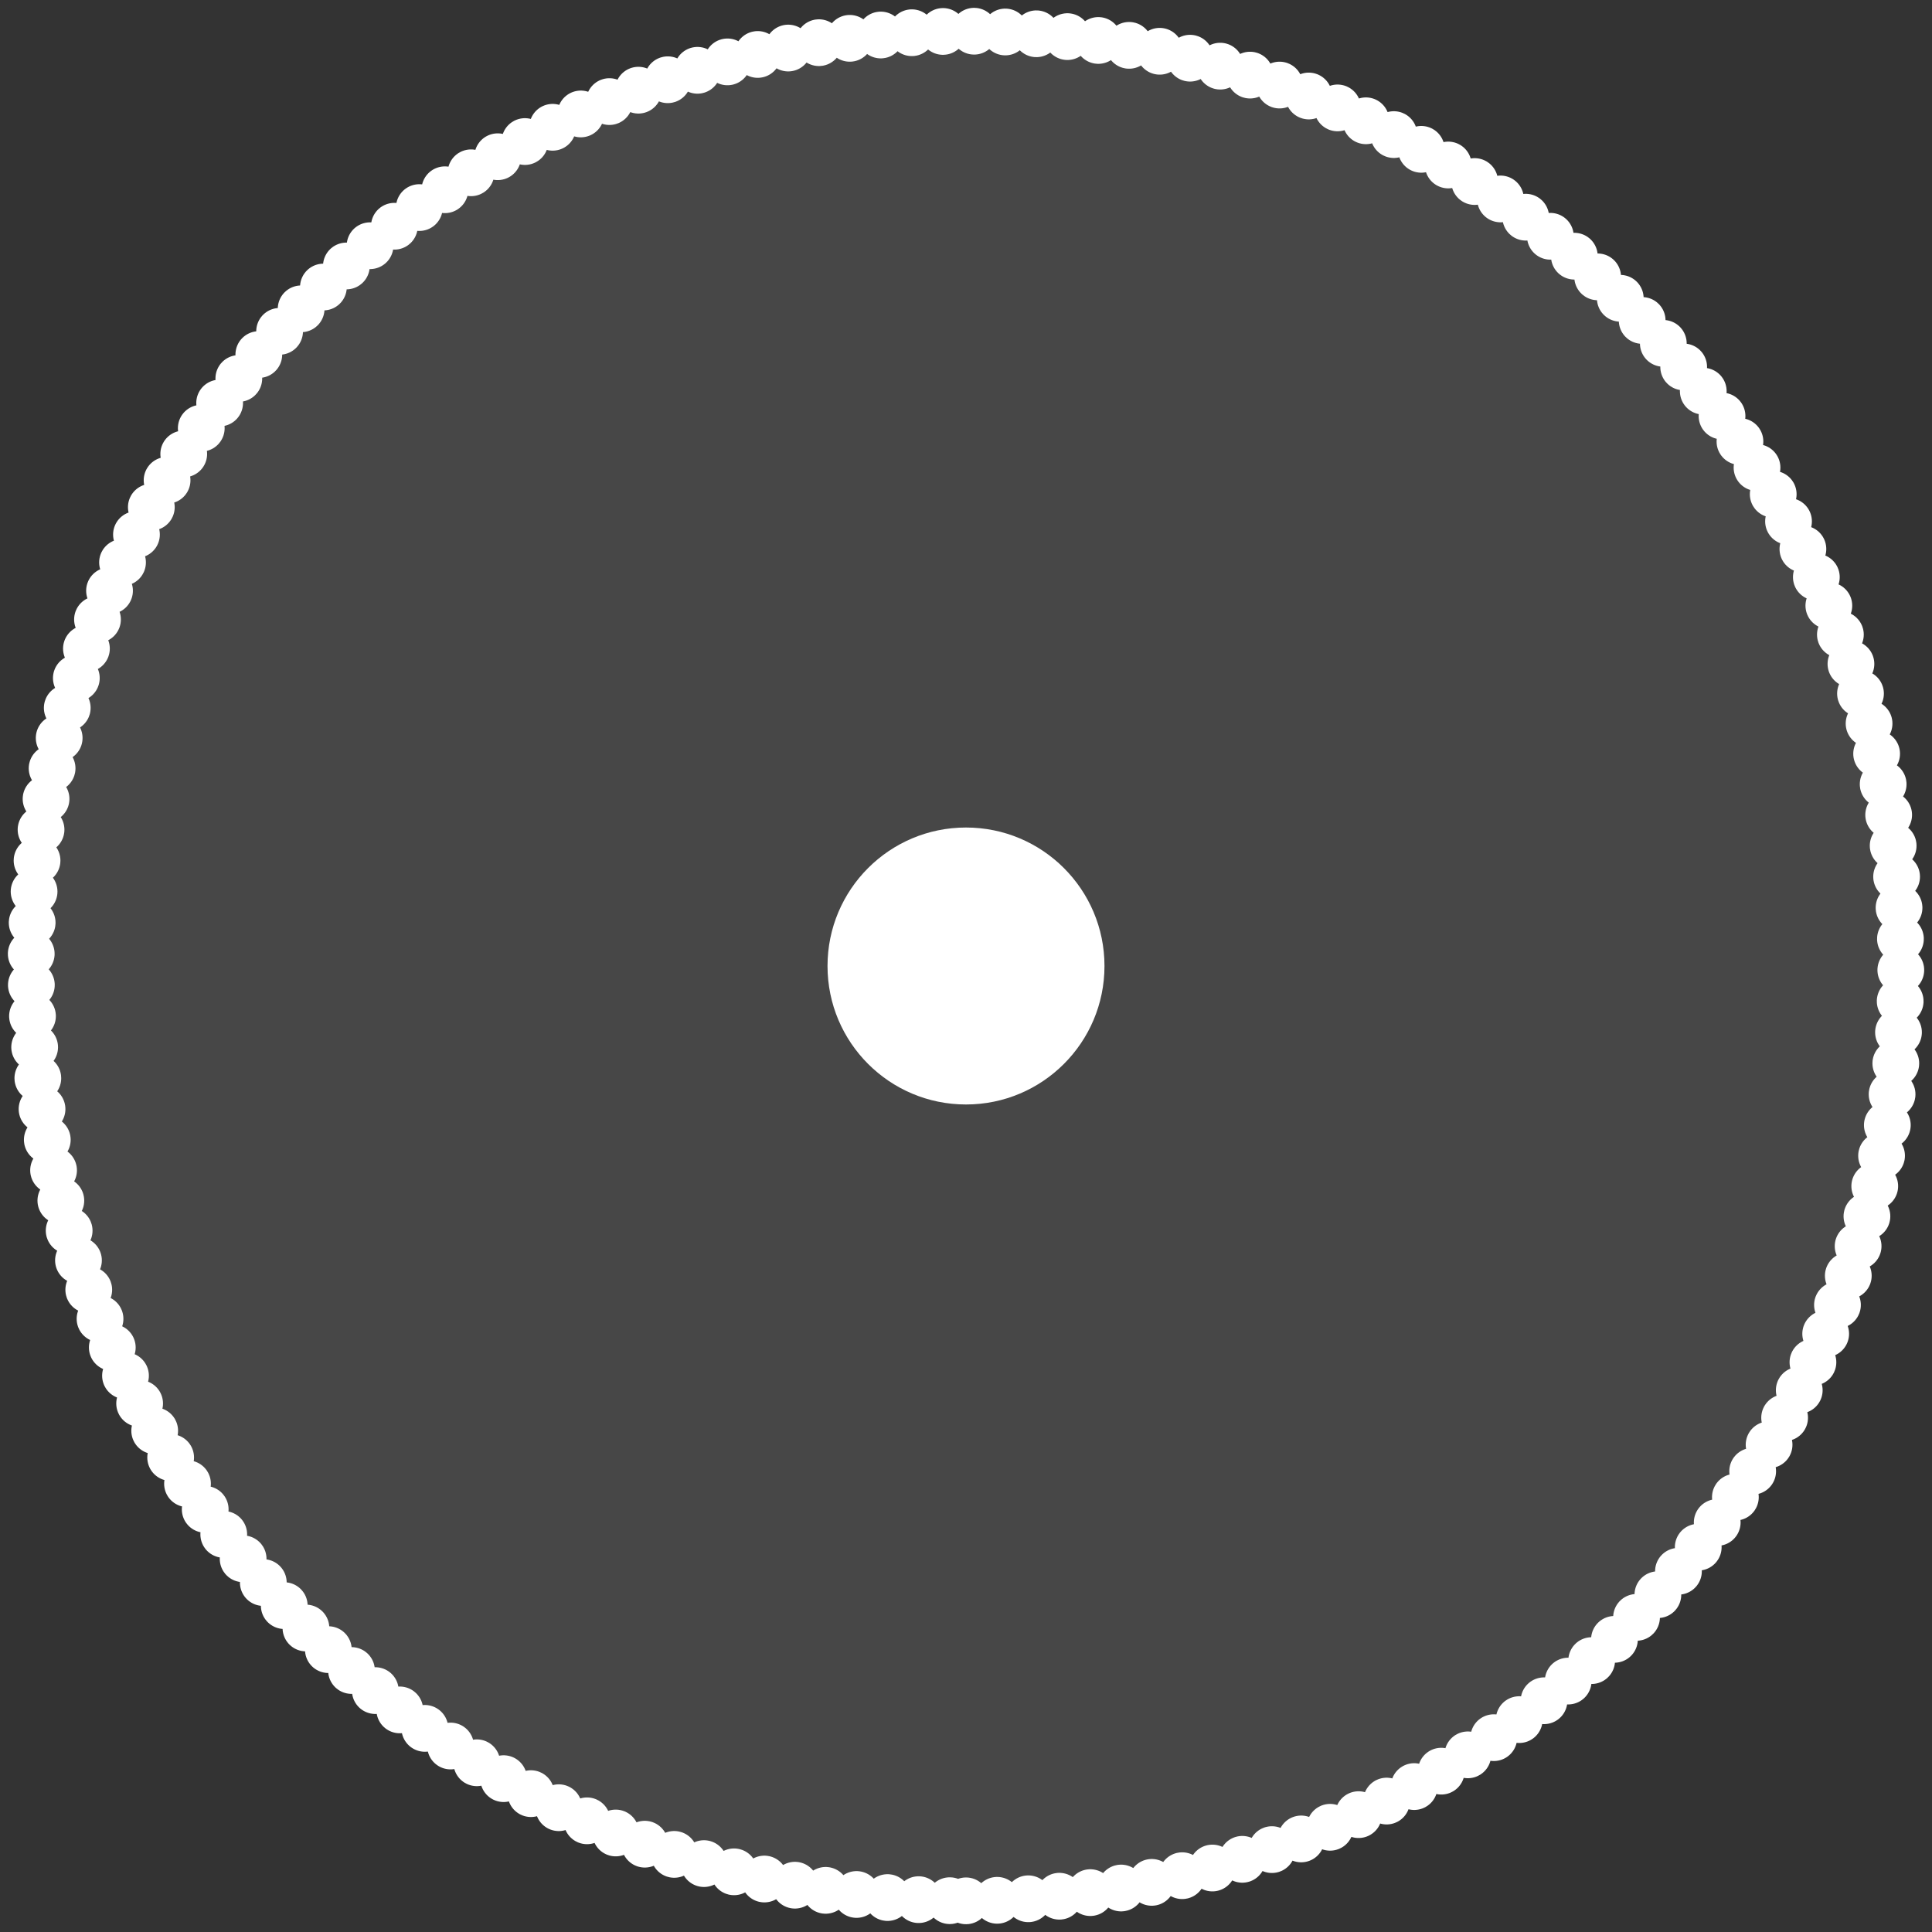<?xml version="1.0" encoding="UTF-8"?>
<svg width="62px" height="62px" viewBox="0 0 62 62" version="1.1" xmlns="http://www.w3.org/2000/svg" xmlns:xlink="http://www.w3.org/1999/xlink">
    <rect x="0" y="0" width="62" height="62" fill="#333333" stroke="none"/>
    <!-- Generator: Sketch 52.4 (67378) - http://www.bohemiancoding.com/sketch -->
    <title>Curseurs1</title>
    <desc>Created with Sketch.</desc>
    <g id="Page-1" stroke="none" stroke-width="1" fill="none" fill-rule="evenodd">
        <g id="Artboard-Copy-54" transform="translate(-73, -280)">
            <g id="Curseurs1" transform="translate(74, 281)">
                <path d="M30,60 C46.569,60 60,46.569 60,30 C60,13.431 46.569,0 30,0 C13.431,0 0,13.431 0,30 C0,46.569 13.431,60 30,60 Z" id="Fond" fill="#FFFFFF" opacity="0.1"></path>
                <path d="M30,60 C46.569,60 60,46.569 60,30 C60,13.431 46.569,0 30,0 C13.431,0 0,13.431 0,30 C0,46.569 13.431,60 30,60 Z" id="Contours" stroke="#FFFFFF" stroke-width="1.5" stroke-linecap="round" stroke-linejoin="round" stroke-dasharray="0,1"></path>
                <circle id="Curseurs" fill="#FFFFFF" cx="30" cy="30" r="4.444"></circle>
            </g>
        </g>
    </g>
</svg>